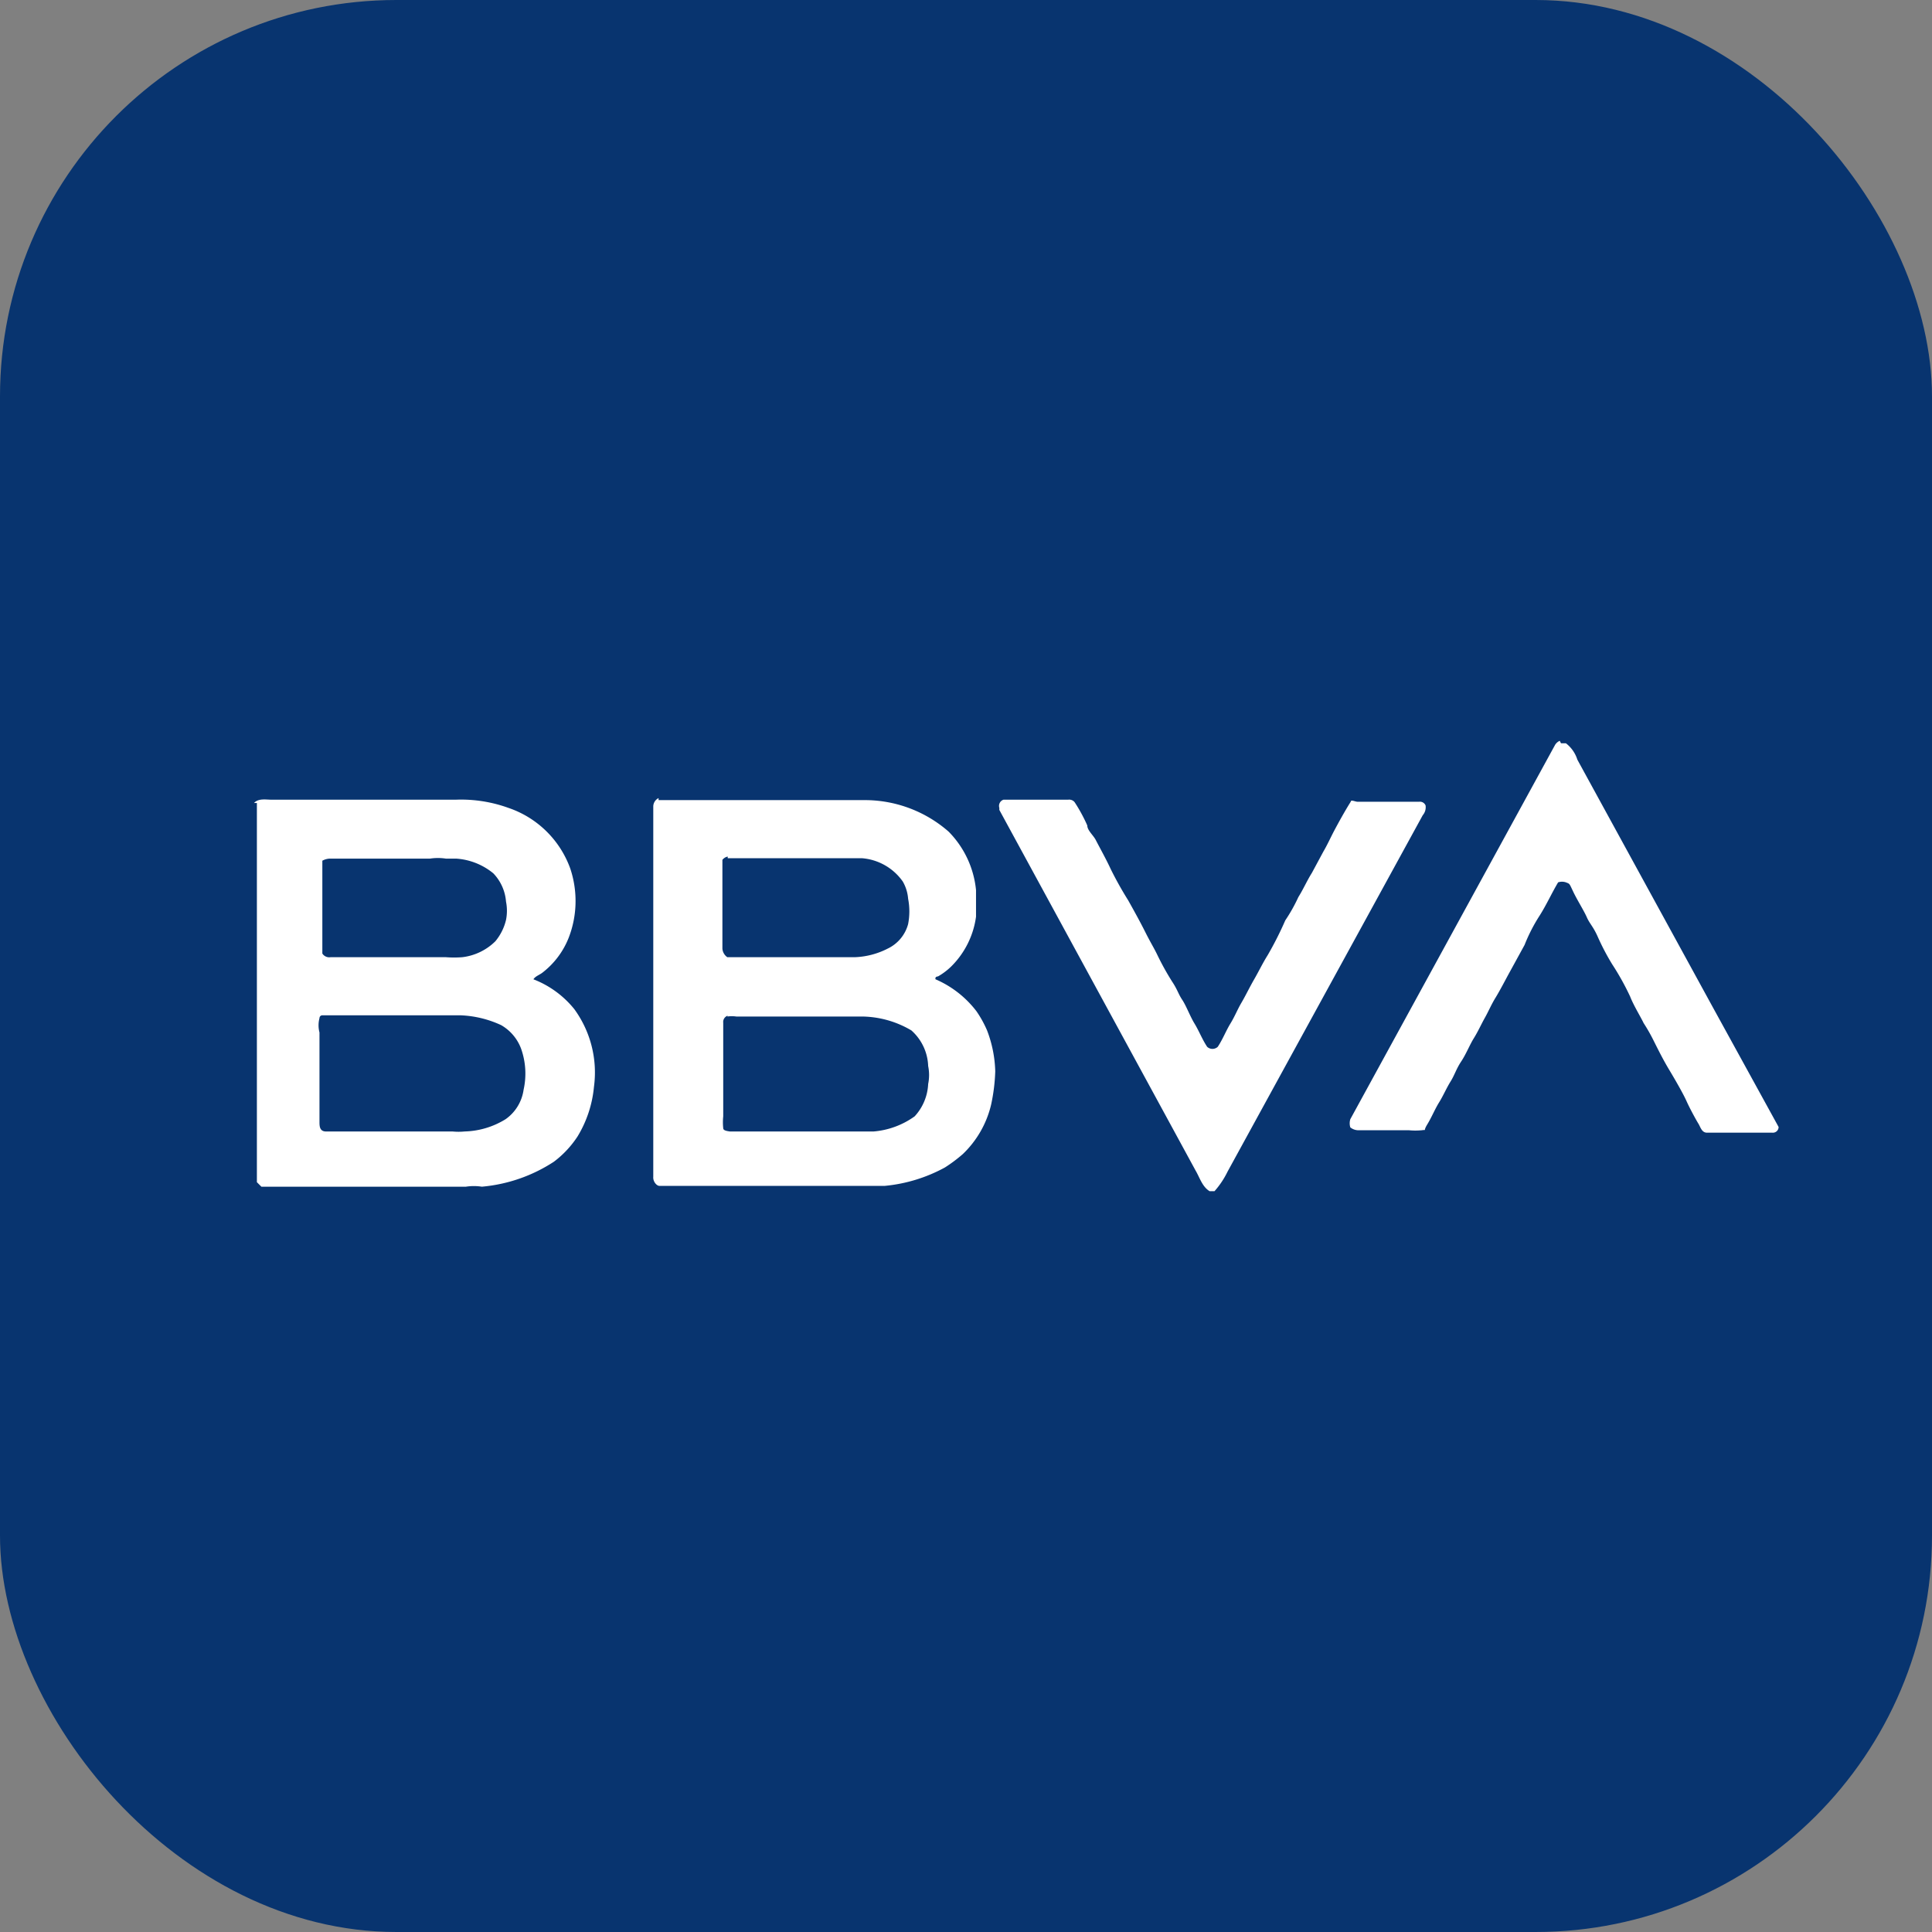 <svg xmlns="http://www.w3.org/2000/svg" viewBox="0 0 47.23 47.23"><rect x="0" y="0" width="47.23" height="47.23" fill="#808080" stroke="none"/><defs><style>.cls-1{fill:#08346f;}.cls-2{fill:#fff;}</style></defs><title>bbva icono</title><g id="Capa_2" data-name="Capa 2"><g id="Capa_1-2" data-name="Capa 1"><rect class="cls-1" width="47.23" height="47.23" rx="9.69"/><path class="cls-2" d="M38.16,18.17h.12a.81.81,0,0,1,.28.4l3.31,6.05,1.61,2.93h0a.14.14,0,0,1-.15.14h-1.6c-.13,0-.16-.14-.21-.22s-.21-.37-.29-.55-.27-.51-.42-.76-.26-.47-.38-.71a4.24,4.24,0,0,0-.25-.44c-.07-.15-.24-.42-.33-.65a6.38,6.38,0,0,0-.44-.79,5.75,5.75,0,0,1-.36-.69c-.11-.24-.19-.3-.26-.46s-.23-.41-.33-.62-.08-.19-.18-.23a.3.3,0,0,0-.19,0c-.16.27-.28.54-.45.81a4.11,4.11,0,0,0-.37.72l-.23.42-.17.31c-.06.11-.2.38-.31.56s-.17.33-.26.49-.17.34-.27.5-.19.39-.31.57-.16.33-.26.49-.18.35-.28.51-.18.36-.29.54,0,.12-.13.14a1.71,1.71,0,0,1-.32,0H33.23a.32.32,0,0,1-.22-.07.34.34,0,0,1,0-.2l5-9.14a.25.25,0,0,1,.12-.11ZM6.21,19.63c.11-.12.29-.08.44-.08h4.48a3.4,3.4,0,0,1,1.3.2,2.44,2.44,0,0,1,1.51,1.48,2.5,2.5,0,0,1,.13.81,2.47,2.47,0,0,1-.17.89,2,2,0,0,1-.63.84c-.07.06-.18.09-.23.17a2.39,2.39,0,0,1,1,.73,2.63,2.63,0,0,1,.48,1.9,2.84,2.84,0,0,1-.4,1.21,2.45,2.45,0,0,1-.58.62,3.83,3.83,0,0,1-1.76.61,1.27,1.27,0,0,0-.39,0h-5l-.11-.11V19.63ZM7.88,21v2.31a.2.2,0,0,0,.2.09H10.9a2.67,2.67,0,0,0,.4,0,1.38,1.38,0,0,0,.81-.39,1.28,1.28,0,0,0,.26-.52,1.14,1.14,0,0,0,0-.45,1.12,1.12,0,0,0-.31-.69,1.59,1.59,0,0,0-.91-.36H10.9a1.28,1.28,0,0,0-.39,0H8.09a.4.4,0,0,0-.24.07Zm0,3.82a.07.07,0,0,0-.07.07.69.69,0,0,0,0,.35v2.18c0,.11,0,.25.18.24h3.07a1.5,1.5,0,0,0,.3,0,2,2,0,0,0,1-.3,1.06,1.06,0,0,0,.44-.72,1.82,1.82,0,0,0-.06-1,1.11,1.11,0,0,0-.49-.58,2.59,2.59,0,0,0-1-.24H7.93Zm8.22-5.26h5.09a3.11,3.11,0,0,1,2,.77,2.36,2.36,0,0,1,.67,1.43v.65a2.11,2.11,0,0,1-.6,1.21,1.59,1.59,0,0,1-.33.25s-.08,0-.06.07a2.51,2.51,0,0,1,1,.78,2.68,2.68,0,0,1,.26.47,3,3,0,0,1,.2,1,4.48,4.48,0,0,1-.1.81,2.45,2.45,0,0,1-.69,1.21,3.61,3.61,0,0,1-.44.33,3.81,3.81,0,0,1-1.47.45H16.12c-.07,0-.16-.11-.15-.22V19.72a.23.23,0,0,1,.13-.21Zm1.69,1.38a.22.22,0,0,0-.13.08v2.17a.28.28,0,0,0,.12.21h3.11a1.91,1.91,0,0,0,.81-.21.93.93,0,0,0,.5-.6,1.62,1.62,0,0,0,0-.62,1,1,0,0,0-.13-.42,1.35,1.35,0,0,0-1-.57H17.79Zm0,3.89a.16.16,0,0,0-.11.17v2.29a1.4,1.4,0,0,0,0,.29c0,.06.1.07.16.08h3.52a2,2,0,0,0,1-.37,1.25,1.25,0,0,0,.33-.79,1.09,1.09,0,0,0,0-.44,1.22,1.22,0,0,0-.41-.87,2.42,2.42,0,0,0-1.21-.34H18a.81.81,0,0,0-.22,0Zm6.64-5.08a.16.16,0,0,1,.1-.2h1.58a.17.17,0,0,1,.16.06,3.91,3.91,0,0,1,.31.57c0,.12.15.24.21.36s.25.46.36.7a8.63,8.63,0,0,0,.43.77c.14.25.29.52.42.78s.21.38.3.57a6.61,6.61,0,0,0,.35.63c.14.21.15.3.25.45s.19.4.3.58.19.39.31.57a.19.19,0,0,0,.26,0l0,0c.12-.18.2-.39.31-.57s.17-.34.27-.51.2-.38.31-.57.21-.4.33-.59a8.31,8.31,0,0,0,.43-.85,4,4,0,0,0,.32-.57c.12-.19.21-.4.33-.59l.28-.52c.1-.17.18-.35.27-.52s.26-.48.4-.7c0-.06.11,0,.17,0h1.5a.15.15,0,0,1,.16.09.3.3,0,0,1-.07.24l-4.77,8.71a2.11,2.11,0,0,1-.32.48h-.12c-.18-.11-.24-.33-.34-.5L24.43,19.8Z"/></g></g></svg>